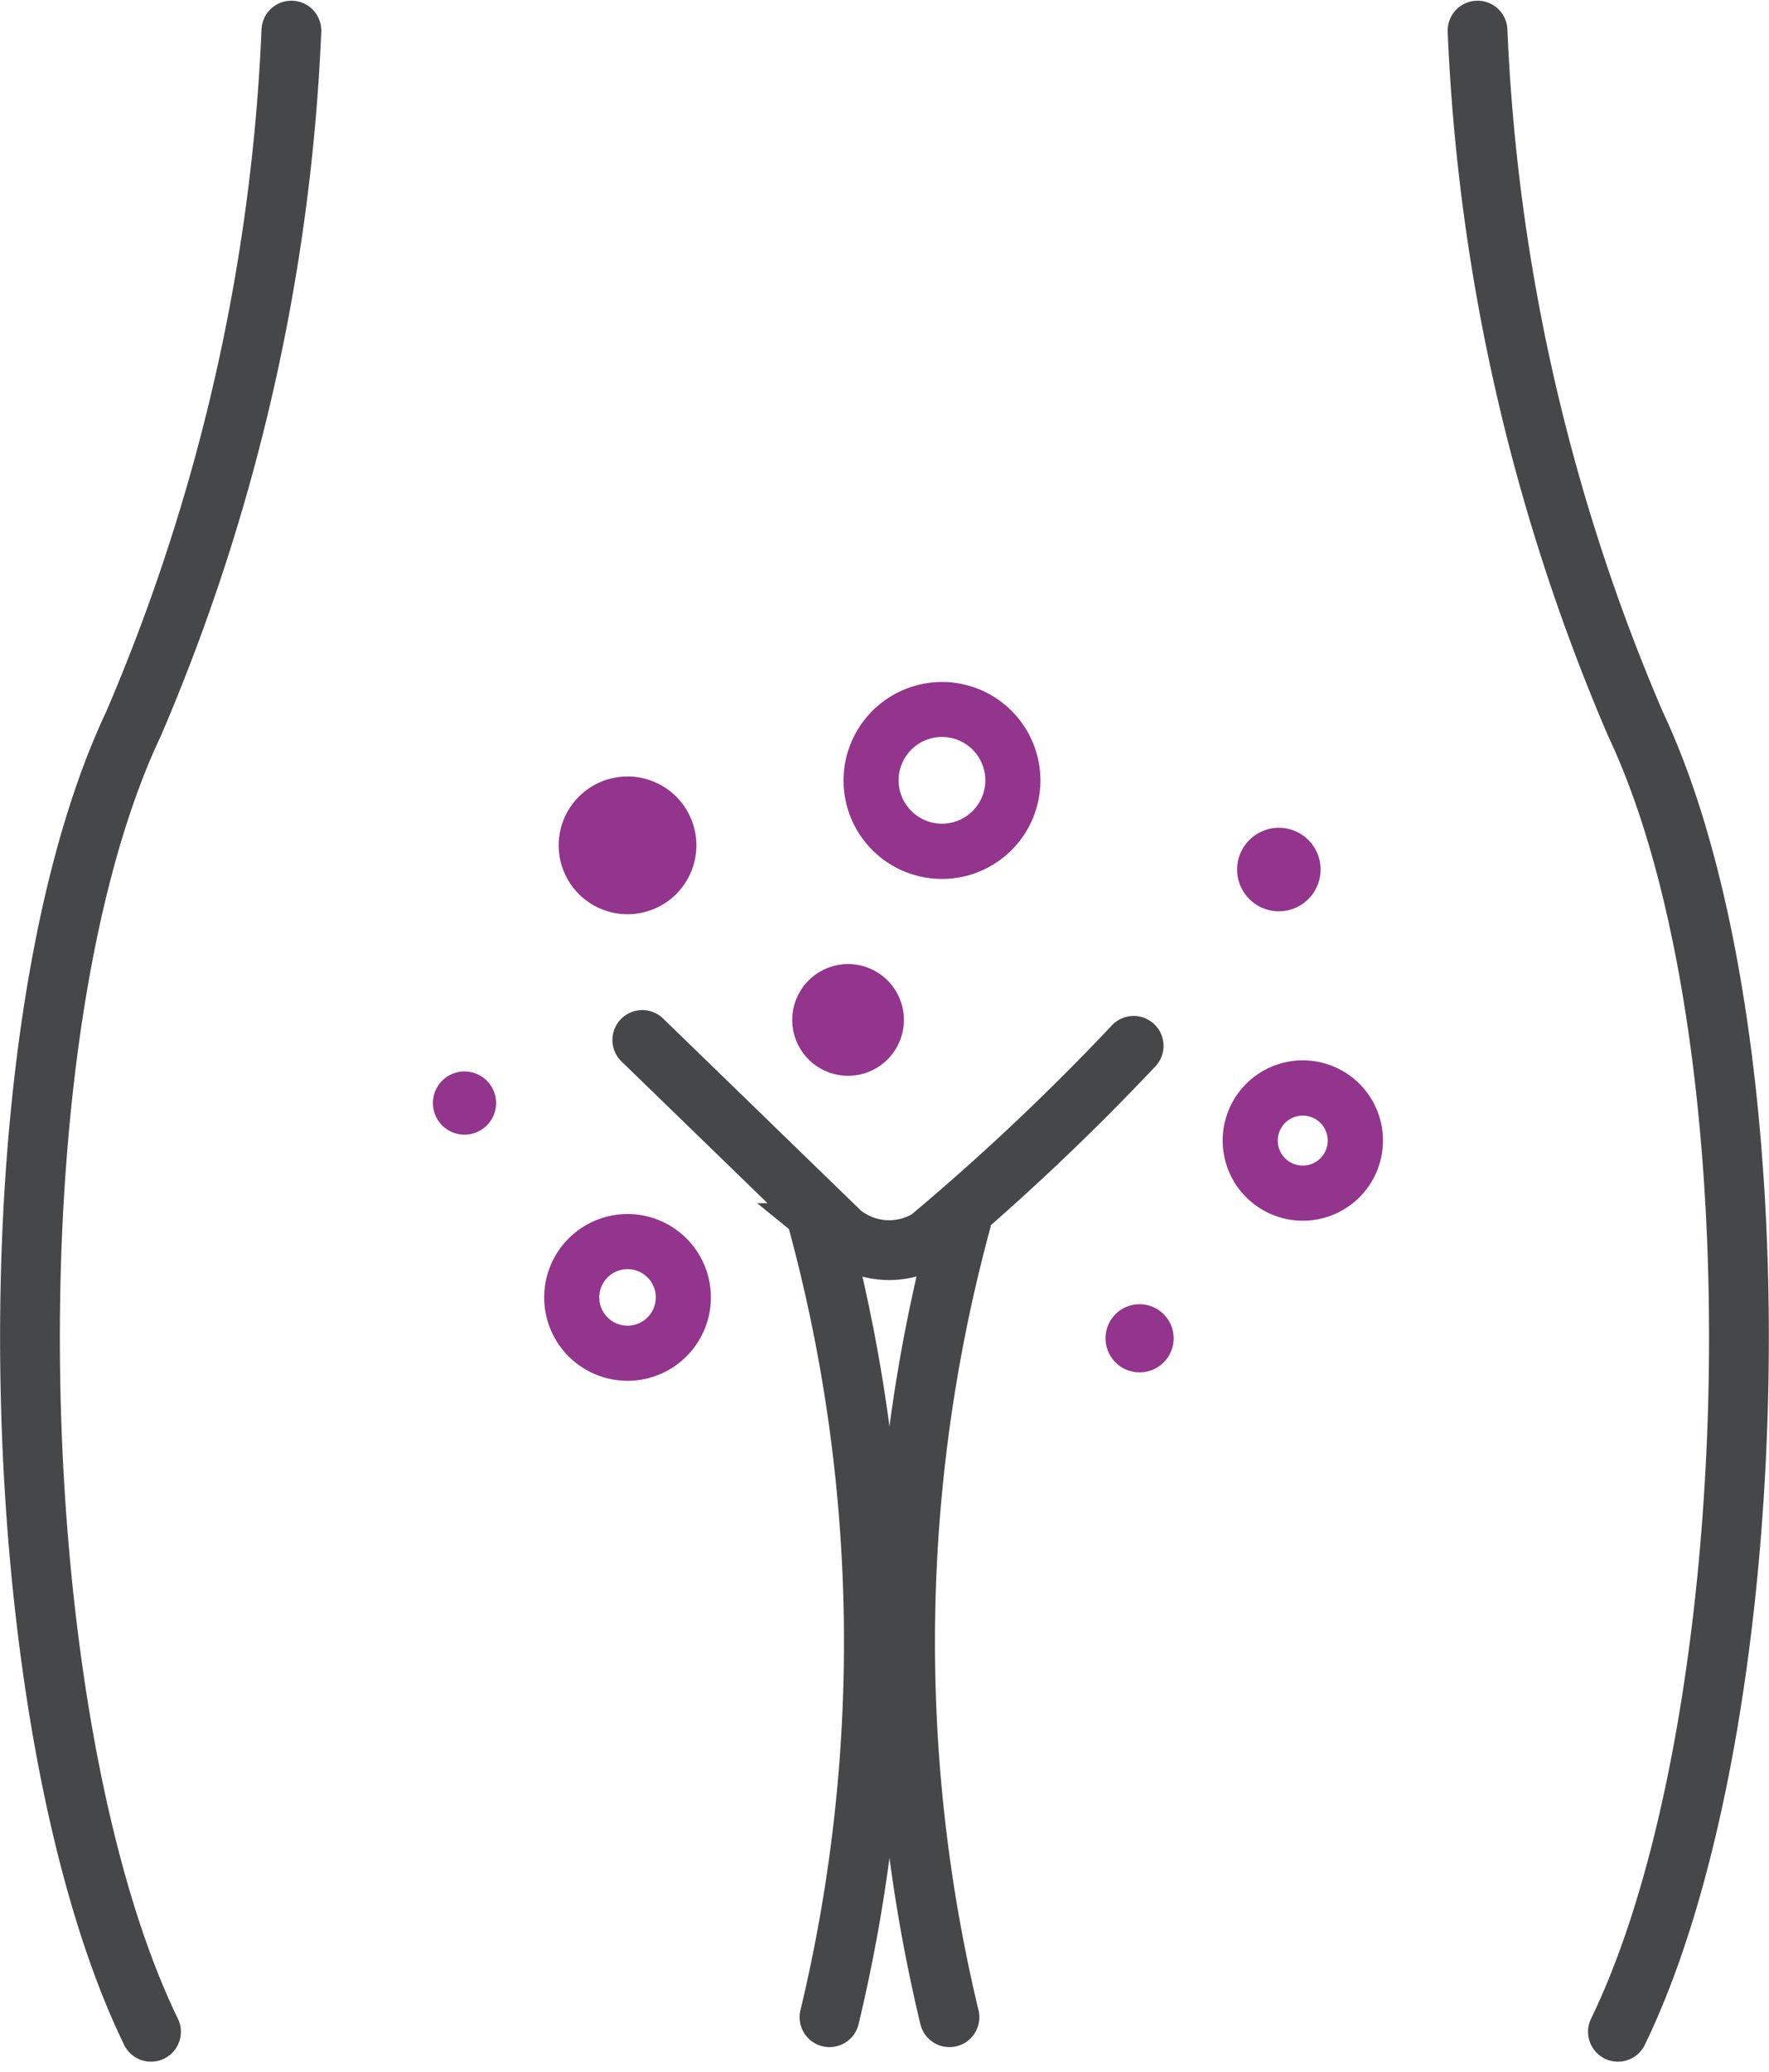 <svg xmlns="http://www.w3.org/2000/svg" width="26.487" height="31.007" viewBox="0 0 26.487 31.007">
  <g id="Group_119" data-name="Group 119" transform="translate(-355.277 -452.802)">
    <path id="Path_131" data-name="Path 131" d="M359.64,453.26a29.433,29.433,0,0,1-2.365,10.378c-2.233,4.729-1.97,14.976.263,19.573" fill="none" stroke="#464749" stroke-linecap="round" stroke-miterlimit="10" stroke-width="0.895"/>
    <path id="Path_132" data-name="Path 132" d="M377.4,453.26a29.433,29.433,0,0,0,2.365,10.378c2.233,4.729,1.97,14.976-.263,19.573" fill="none" stroke="#464749" stroke-linecap="round" stroke-miterlimit="10" stroke-width="0.895"/>
    <path id="Path_133" data-name="Path 133" d="M364.894,468.367l2.978,2.89a1.138,1.138,0,0,0,1.313.088,35.777,35.777,0,0,0,3.066-2.89" fill="none" stroke="#464749" stroke-linecap="round" stroke-miterlimit="10" stroke-width="0.895"/>
    <path id="Path_134" data-name="Path 134" d="M367.522,471.082a24.05,24.05,0,0,1,.175,11.911" fill="none" stroke="#464749" stroke-linecap="round" stroke-miterlimit="10" stroke-width="0.895"/>
    <path id="Path_135" data-name="Path 135" d="M369.668,471.082a24.049,24.049,0,0,0-.175,11.911" fill="none" stroke="#464749" stroke-linecap="round" stroke-miterlimit="10" stroke-width="0.895"/>
    <path id="Path_136" data-name="Path 136" d="M368.732,464.482a.649.649,0,1,1,.65.648.65.65,0,0,1-.65-.648m-.825,0a1.474,1.474,0,1,0,1.475-1.473,1.476,1.476,0,0,0-1.475,1.473" fill="#93358d"/>
    <path id="Path_137" data-name="Path 137" d="M374.409,469.872a.374.374,0,1,1,.373.375.374.374,0,0,1-.373-.375m-.825,0a1.2,1.2,0,1,0,1.2-1.2,1.2,1.2,0,0,0-1.2,1.2" fill="#93358d"/>
    <path id="Path_138" data-name="Path 138" d="M364.25,472.22a.423.423,0,1,1,.423.423.423.423,0,0,1-.423-.423m-.825,0a1.248,1.248,0,1,0,1.248-1.248,1.249,1.249,0,0,0-1.248,1.248" fill="#93358d"/>
    <path id="Path_139" data-name="Path 139" d="M371.83,472.831a.51.51,0,1,0,.509-.509.509.509,0,0,0-.509.509" fill="#93358d"/>
    <path id="Path_140" data-name="Path 140" d="M363.642,465.454a1.031,1.031,0,1,0,1.031-1.031,1.032,1.032,0,0,0-1.031,1.031" fill="#93358d"/>
    <path id="Path_141" data-name="Path 141" d="M367.139,468.067a.836.836,0,1,0,.836-.836.837.837,0,0,0-.836.836" fill="#93358d"/>
    <path id="Path_142" data-name="Path 142" d="M361.759,469.312a.473.473,0,1,0,.473-.474.473.473,0,0,0-.473.474" fill="#93358d"/>
    <path id="Path_143" data-name="Path 143" d="M373.8,465.816a.625.625,0,1,0,.625-.625.626.626,0,0,0-.625.625" fill="#93358d"/>
  </g>
</svg>
